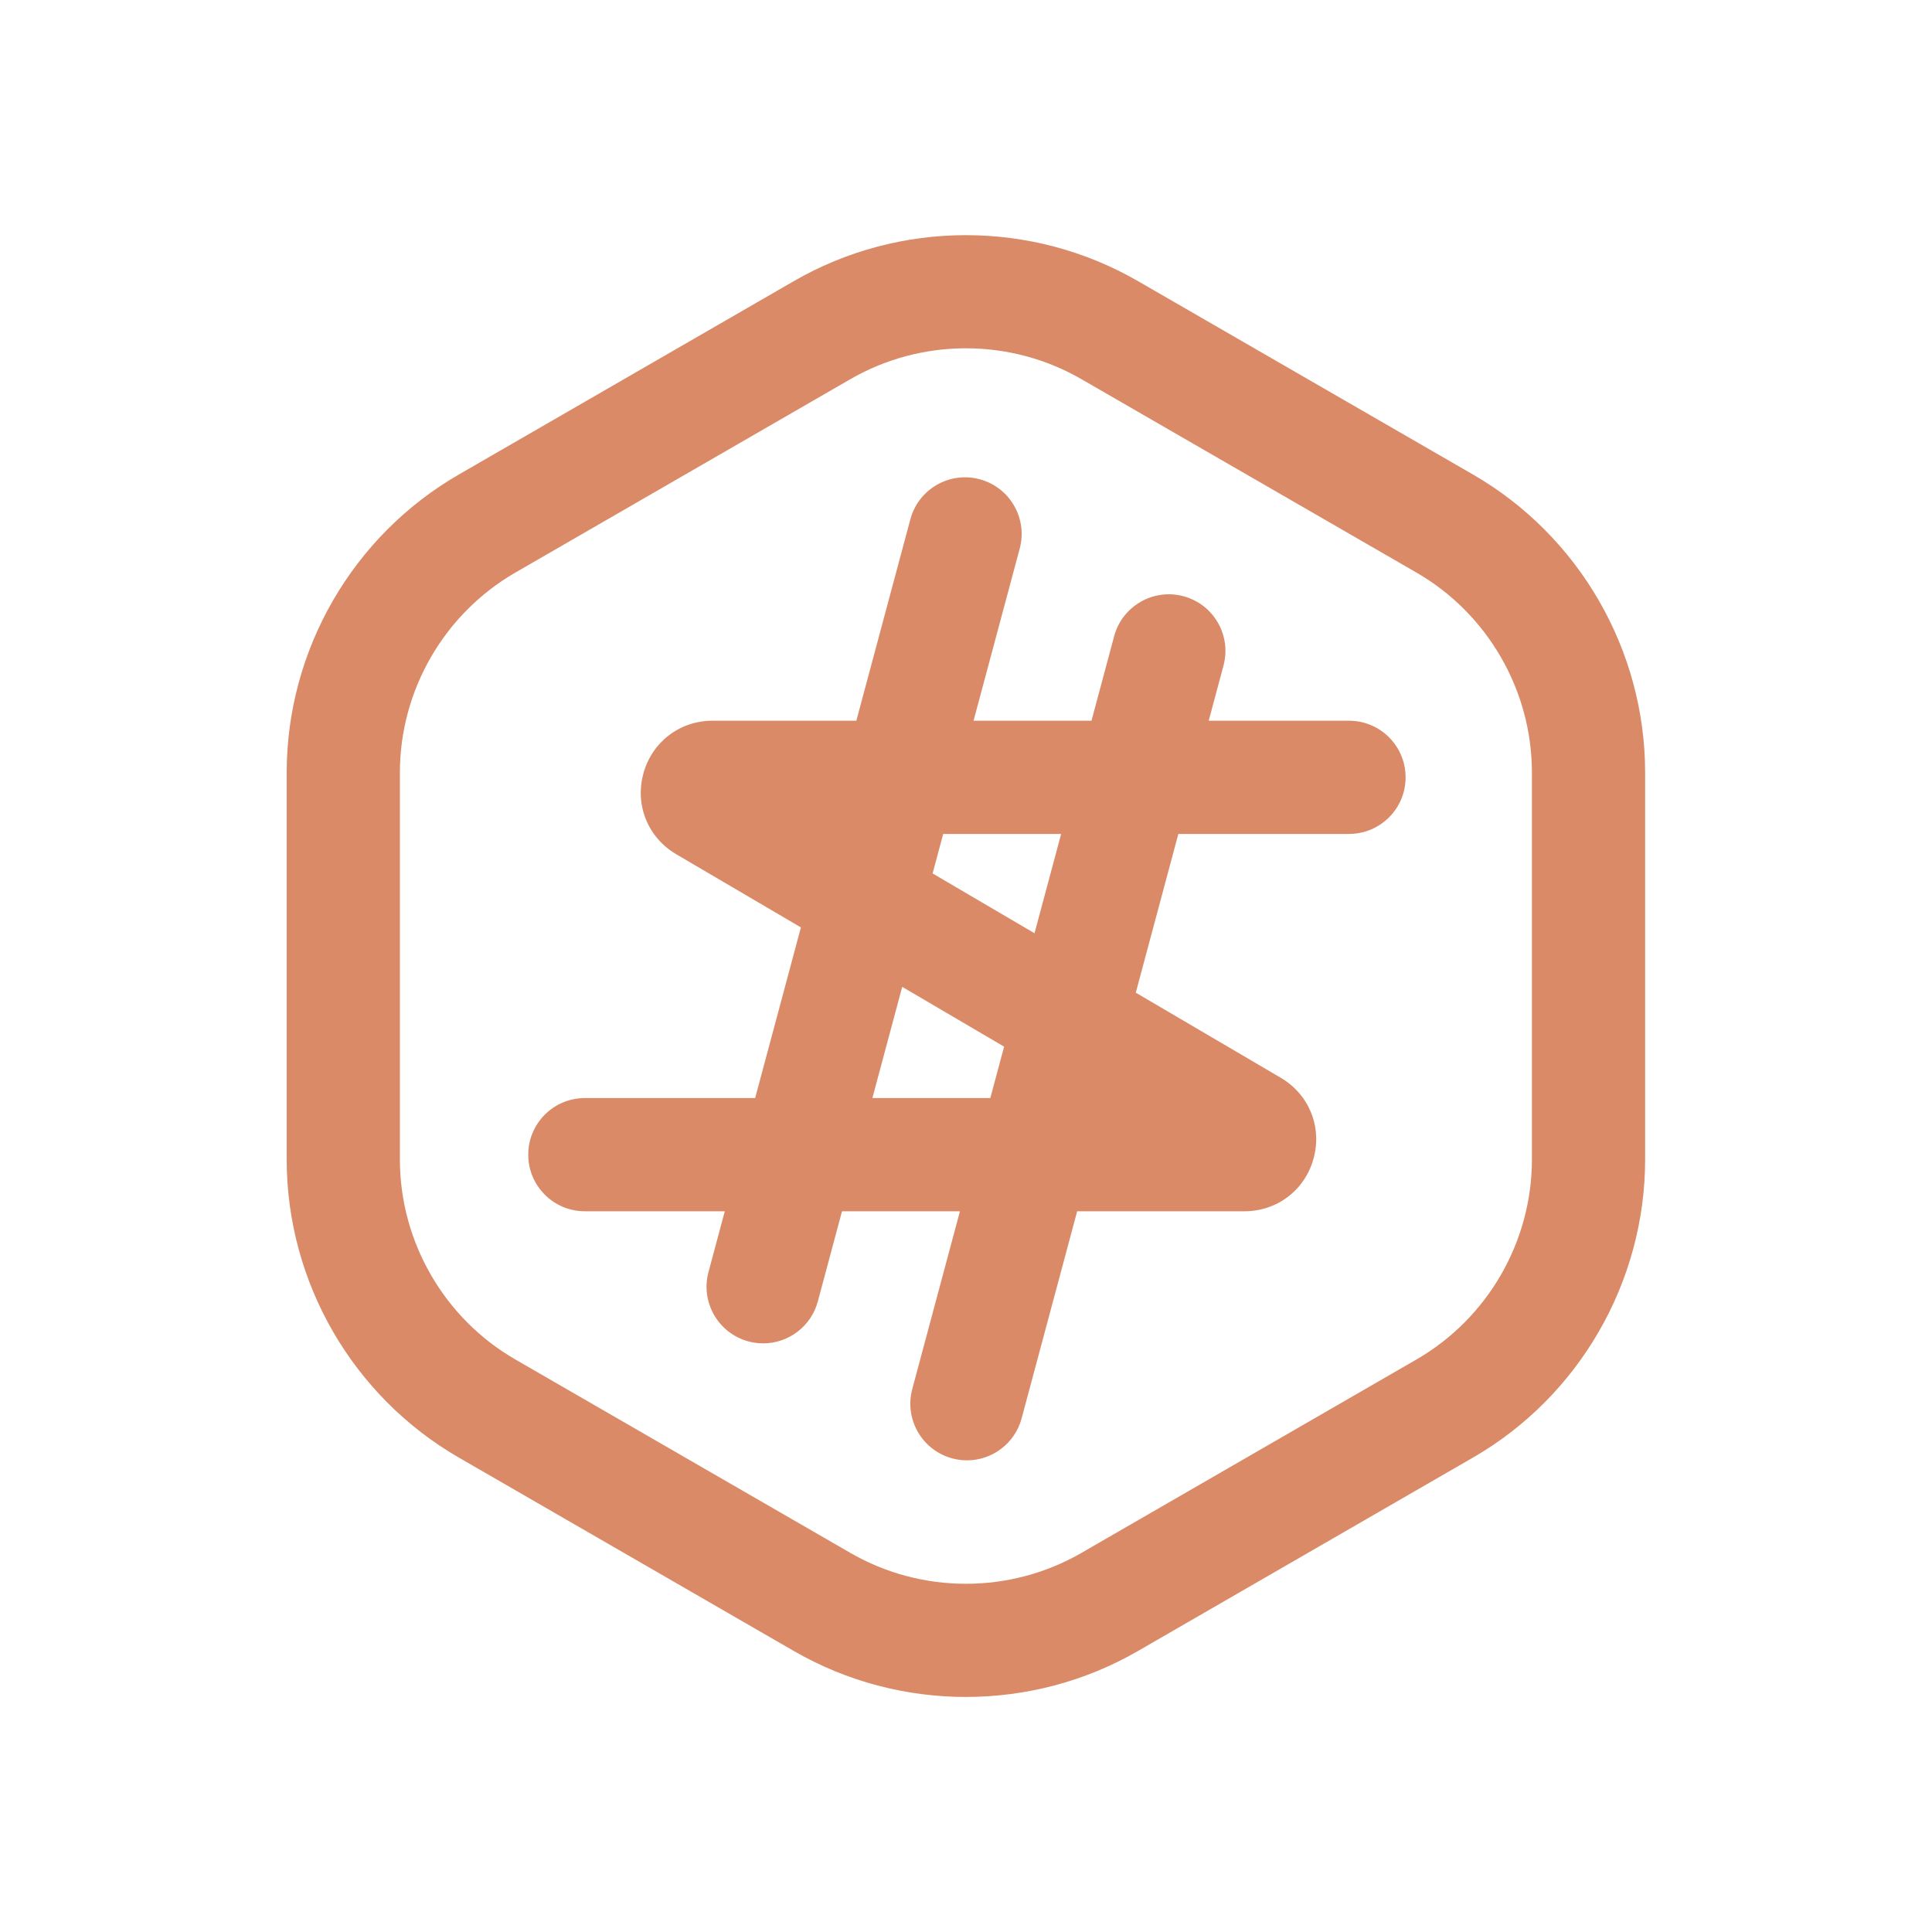 <?xml version="1.0" encoding="UTF-8"?>
<svg id="base" xmlns="http://www.w3.org/2000/svg" viewBox="0 0 1024 1024">
  <defs>
    <style>
      .cls-1 {
        fill: #da8a67;
      }
    </style>
  </defs>
  <path class="cls-1" d="M511.95,899.42c-31.54,0-63.08-8.12-91.21-24.36l-177.58-102.53c-56.26-32.48-91.21-93.02-91.21-157.98v-205.05c0-64.96,34.95-125.5,91.21-157.98l177.58-102.52c56.26-32.48,126.16-32.48,182.42,0l177.58,102.52c56.26,32.48,91.21,93.02,91.21,157.98v205.05c0,64.96-34.95,125.5-91.21,157.98l-177.58,102.53c-28.13,16.24-59.67,24.36-91.21,24.36ZM511.95,184.6c-21.17,0-42.33,5.45-61.21,16.35l-177.58,102.52c-37.76,21.8-61.21,62.42-61.21,106.02v205.05c0,43.6,23.45,84.22,61.21,106.02l177.58,102.53c18.88,10.9,40.05,16.35,61.21,16.35,21.17,0,42.33-5.45,61.21-16.35l177.58-102.53c37.76-21.8,61.21-62.42,61.21-106.02v-205.05c0-43.6-23.46-84.22-61.21-106.02l-177.58-102.52c-18.88-10.9-40.04-16.35-61.21-16.35Z"/>
  <path class="cls-1" d="M715,382h-74.36l7.84-29.23c4.29-16-5.2-32.46-21.21-36.75-16-4.29-32.46,5.2-36.75,21.21l-12.01,44.77h-62.51l24.47-91.23c4.29-16-5.2-32.46-21.21-36.75-16-4.29-32.46,5.2-36.75,21.21l-28.63,106.77h-76.21c-17.38,0-32.11,11.27-36.67,28.03-4.56,16.77,2.45,33.94,17.43,42.74l66.07,38.78-24.26,90.45h-90.26c-16.57,0-30,13.43-30,30s13.43,30,30,30h74.17l-8.64,32.23c-4.29,16,5.2,32.46,21.21,36.75,2.6.7,5.22,1.03,7.79,1.03,13.24,0,25.36-8.84,28.96-22.24l12.81-47.77h62.51l-25.27,94.23c-4.29,16,5.2,32.46,21.21,36.75,2.6.7,5.22,1.03,7.79,1.03,13.24,0,25.36-8.84,28.96-22.24l29.44-109.77h88.65c17.38,0,32.11-11.27,36.67-28.03,4.56-16.77-2.45-33.94-17.43-42.74l-76.82-45.09,22.56-84.14h90.45c16.57,0,30-13.43,30-30s-13.43-30-30-30ZM462.38,582l15.81-58.95,54.01,31.7-7.31,27.25h-62.51ZM548.31,494.64l-54.01-31.7,5.62-20.94h62.51l-14.12,52.64Z"/>
</svg>